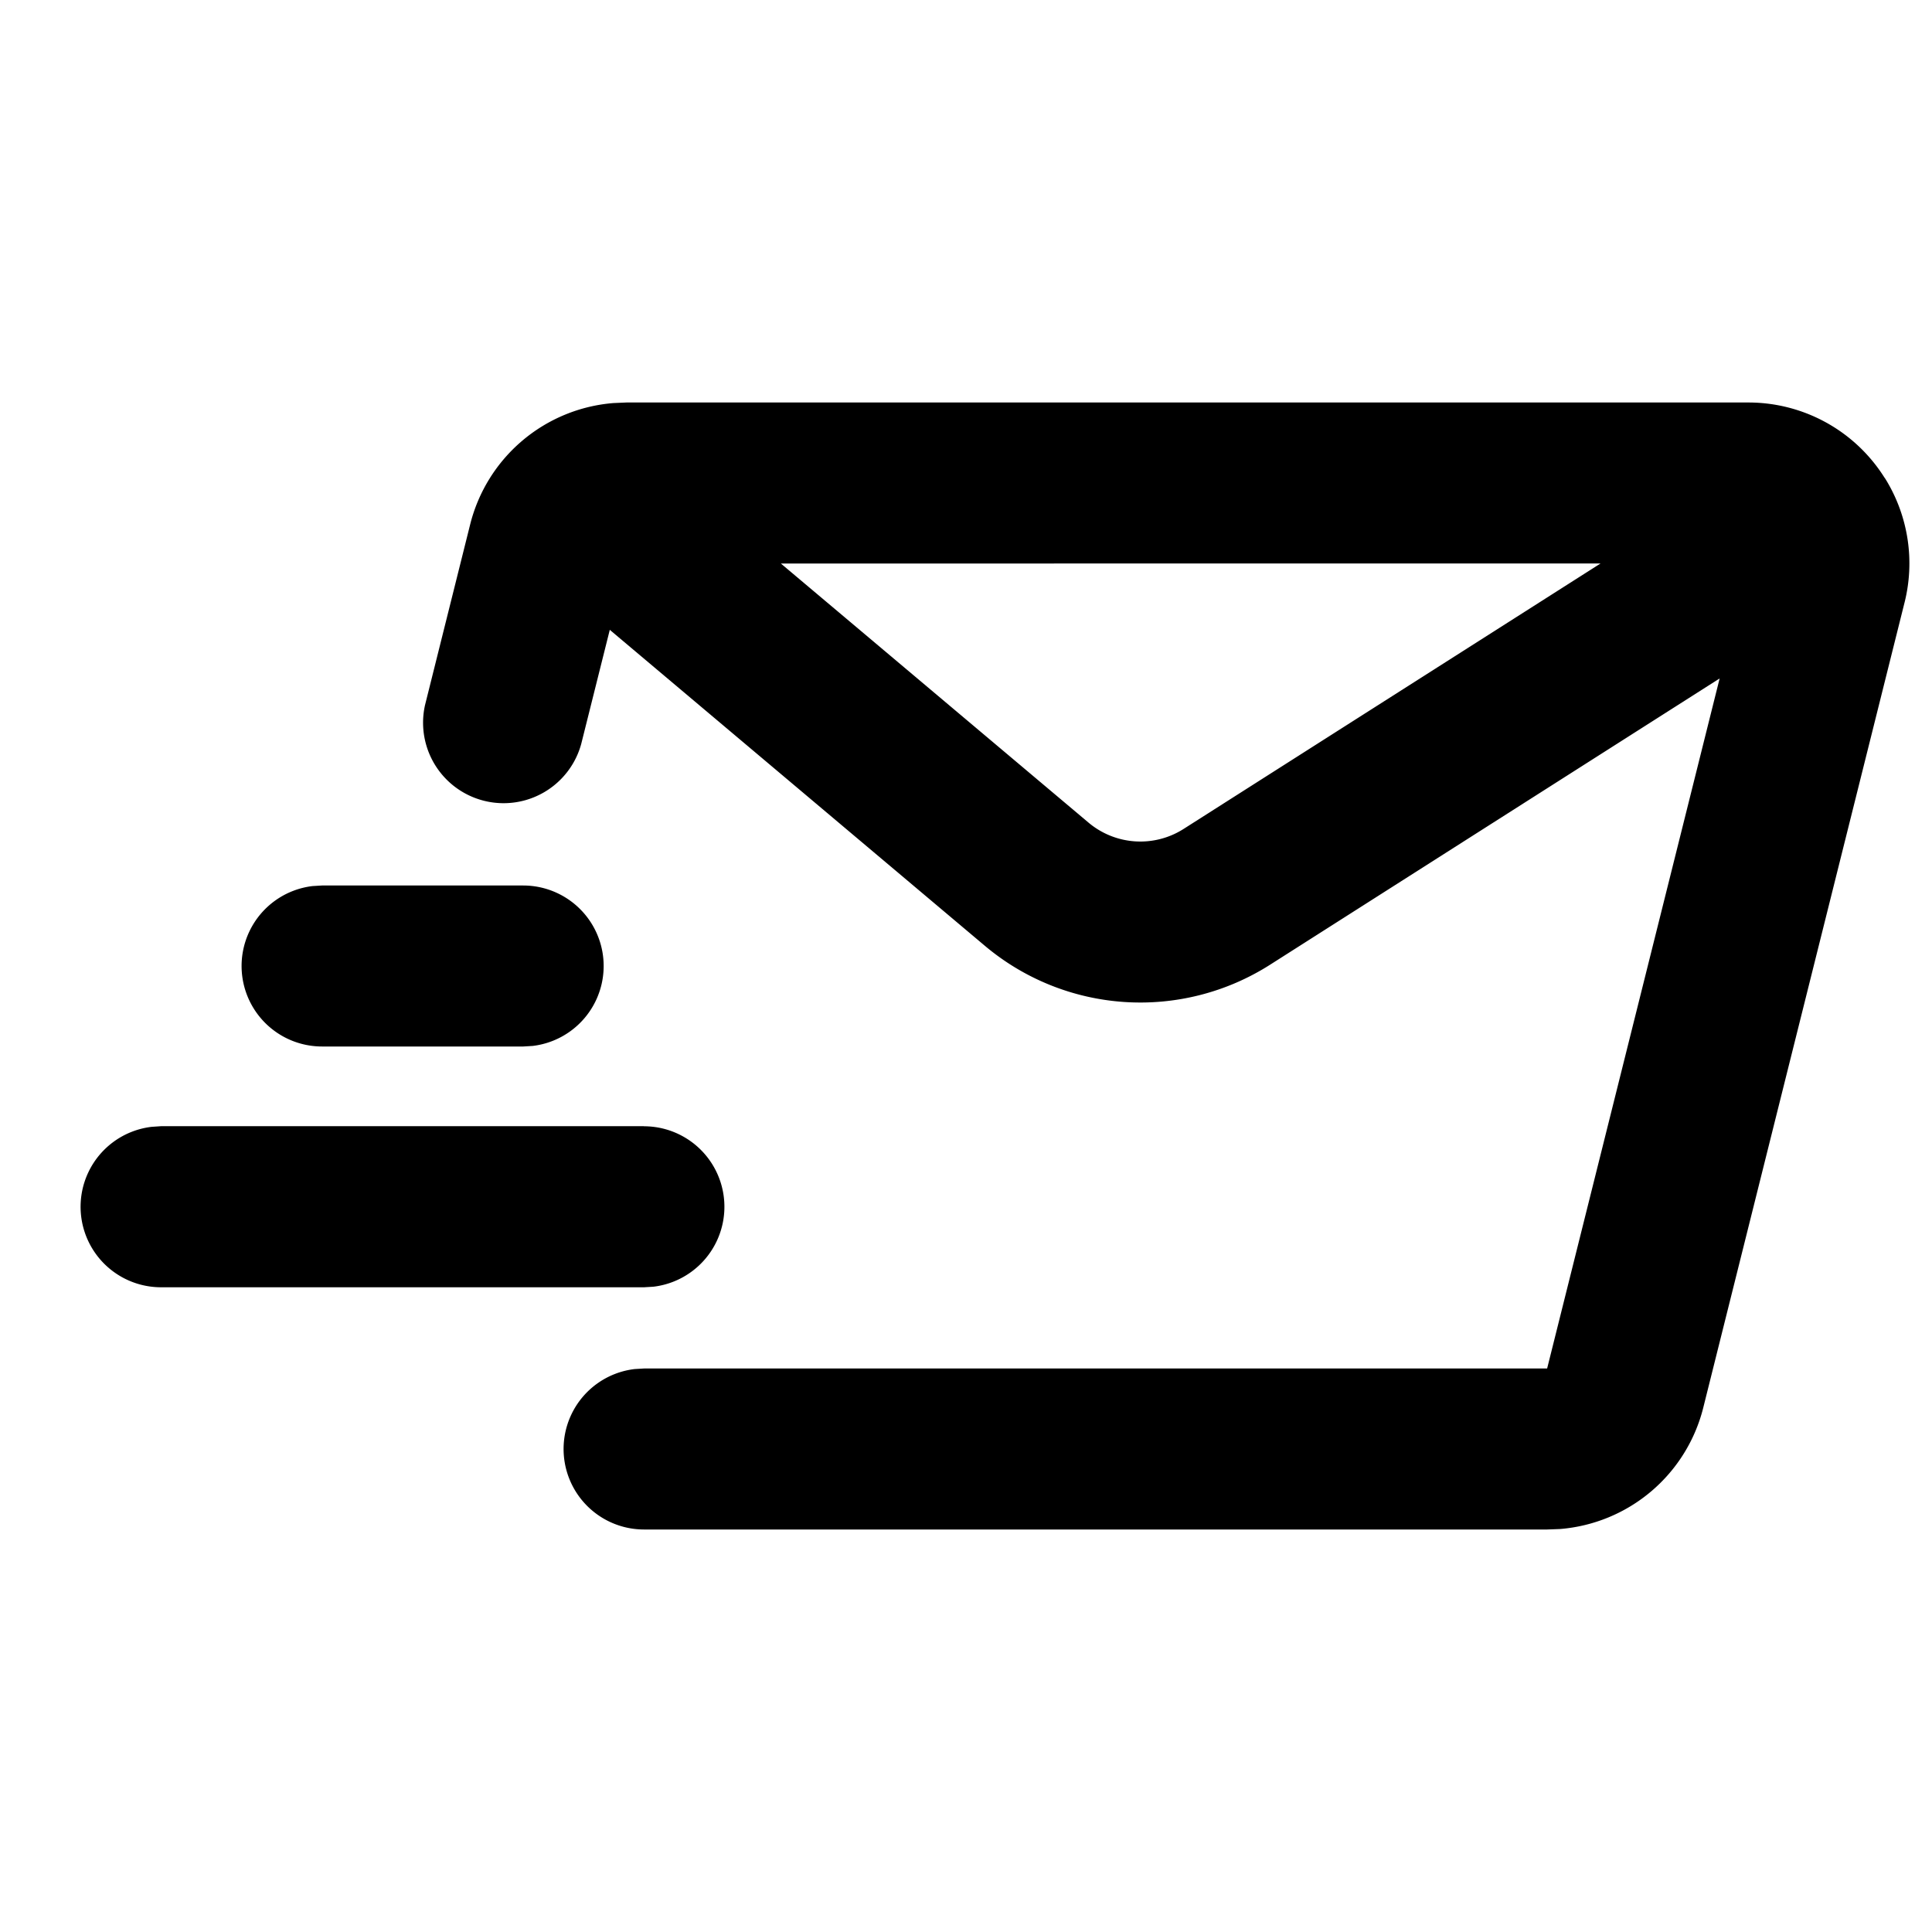 <svg xmlns="http://www.w3.org/2000/svg" viewBox="0 0 24 24"><path fill-rule="evenodd" d="M21.719 5a1.996 1.996 0 011.69.932l.005.006.02.032c.272.453.355.998.225 1.515l-2.5 10a2 2 0 01-1.78 1.509l-.16.006H8a1 1 0 01-.117-1.993L8 17h11.219l2.143-8.572-5.586 3.557a3 3 0 01-3.543-.237L7.575 7.824 7.22 9.242a1 1 0 01-1.94-.484l.56-2.241a2 2 0 011.78-1.51L7.781 5h13.938zM8 13.991a1 1 0 01.117 1.993L8 15.991H2a1 1 0 01-.117-1.993L2 13.99h6zM6.5 11a1 1 0 01.117 1.993L6.5 13H4a1 1 0 01-.117-1.993L4 11h2.5zm13.382-4H9.7l3.821 3.218a1 1 0 001.181.08L19.882 7z"/></svg>